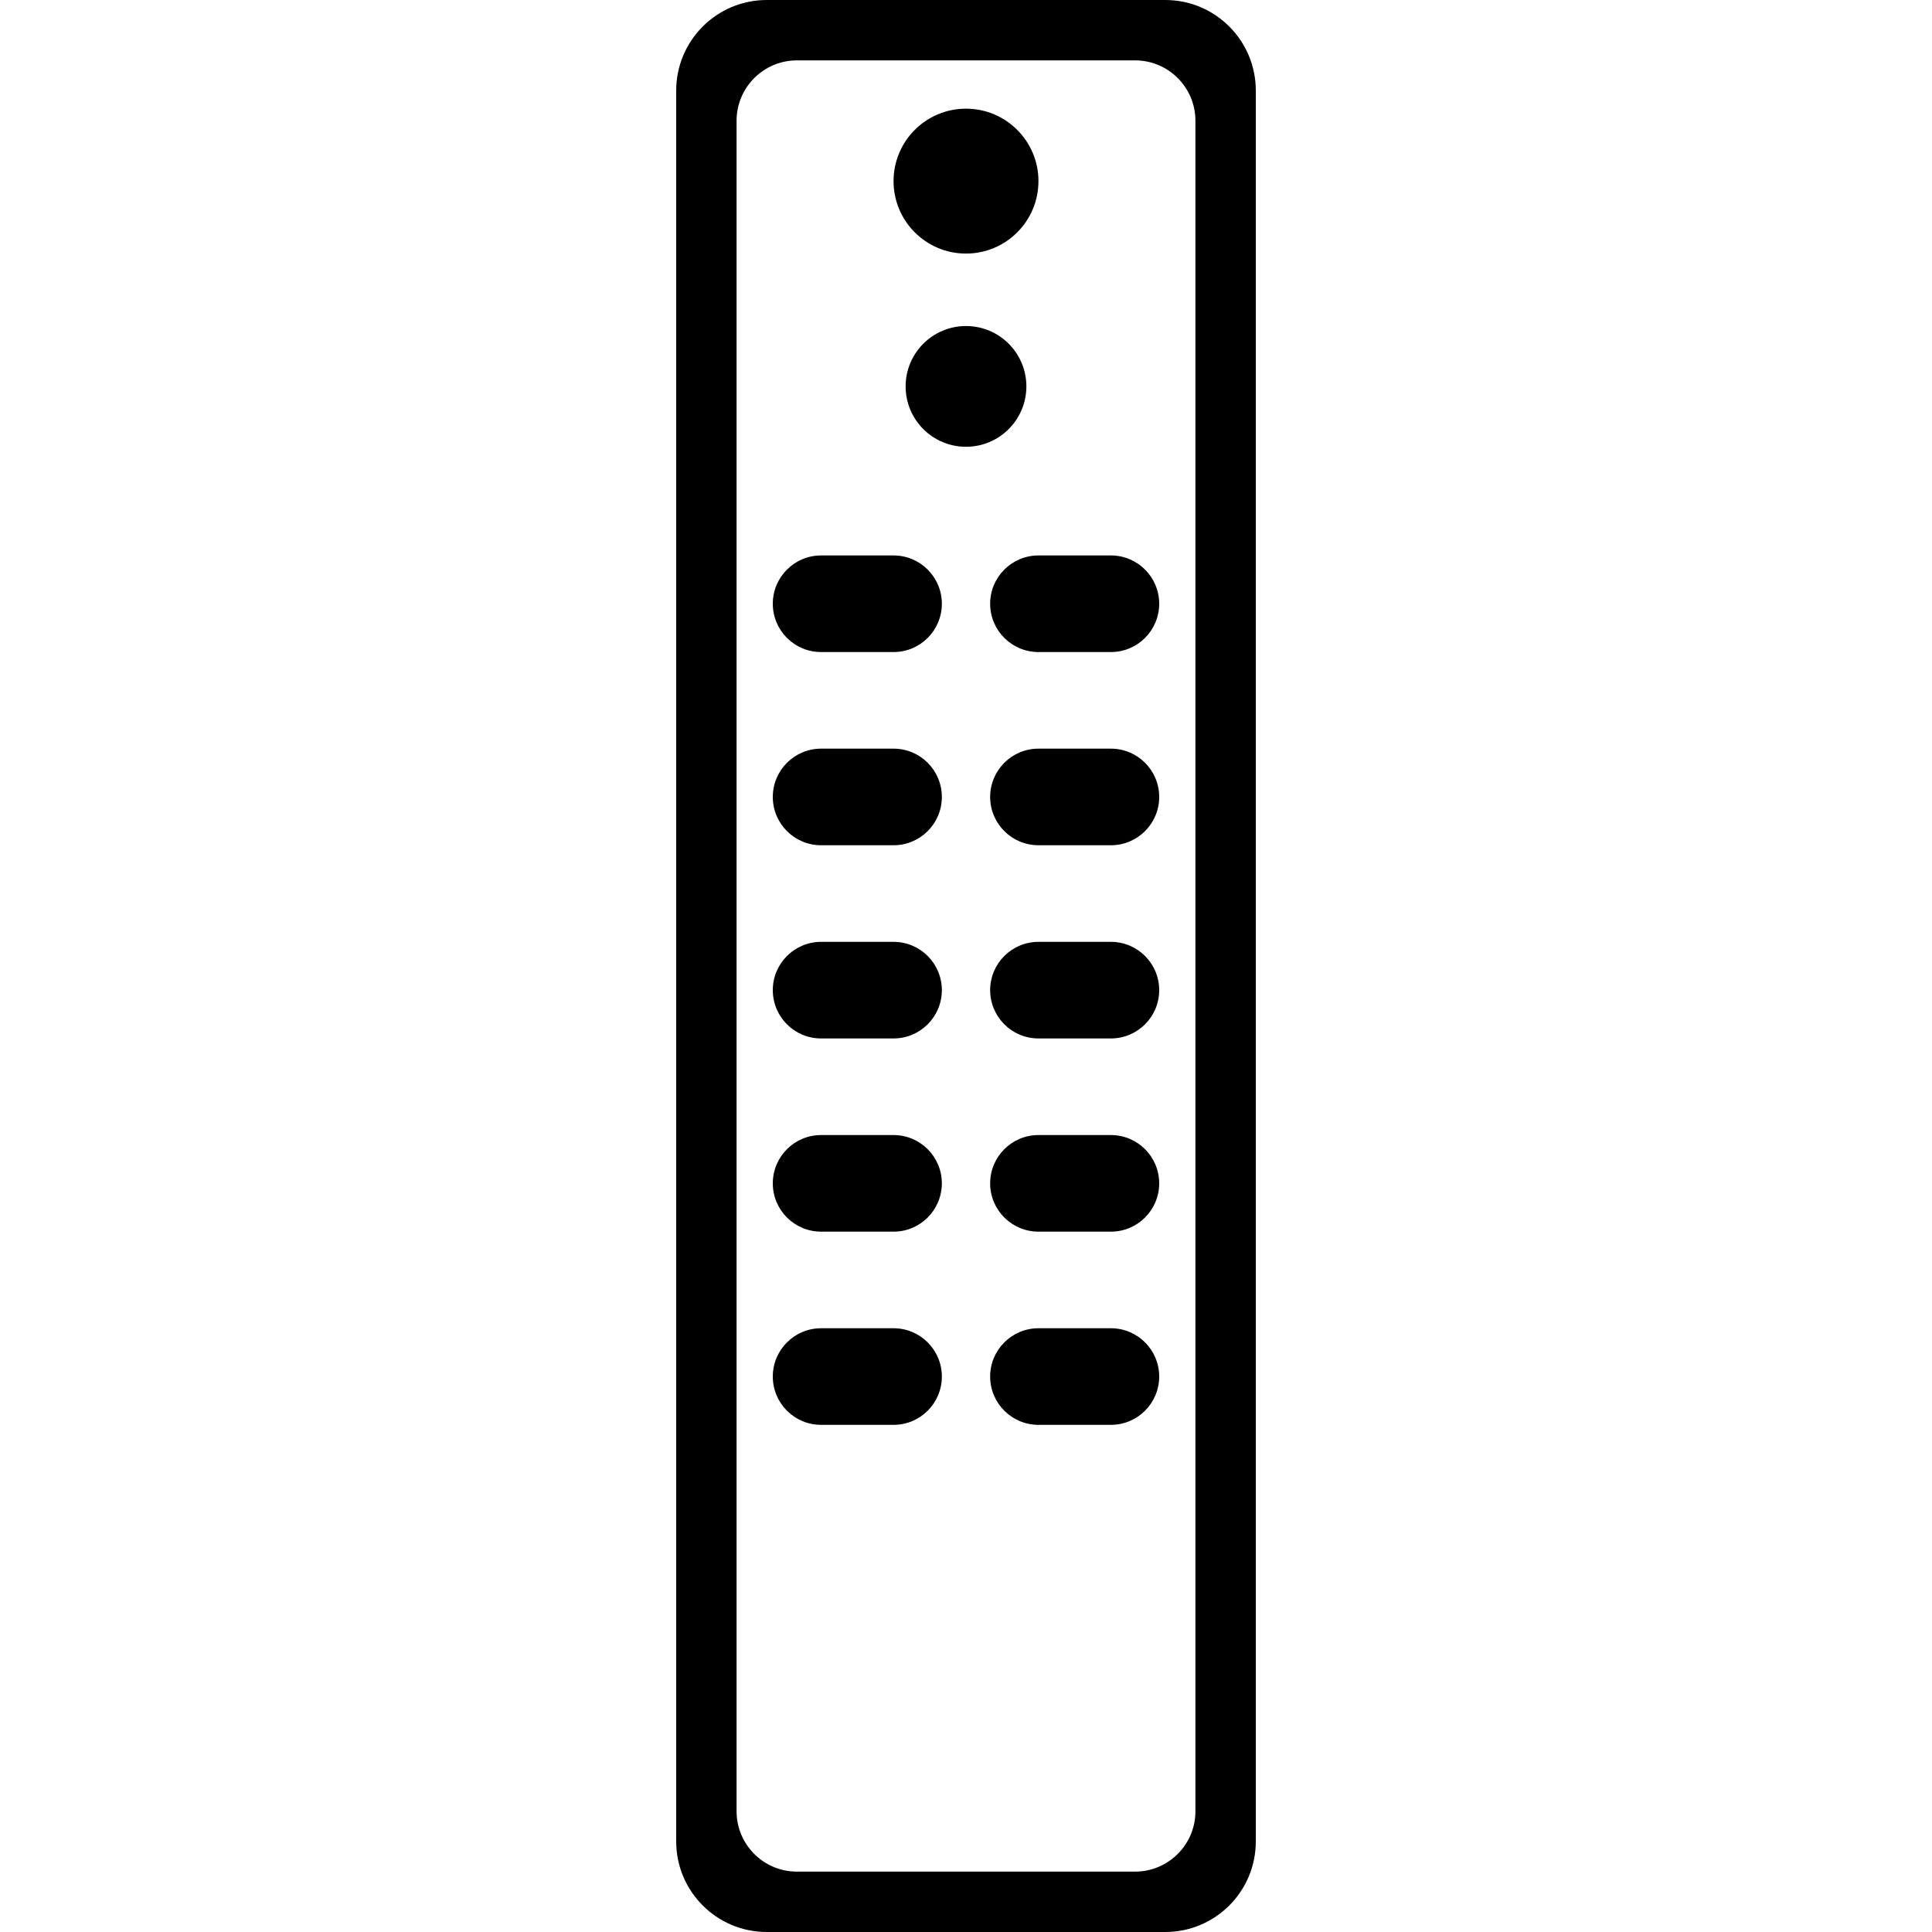 <?xml version="1.0" encoding="UTF-8"?>
<svg width="320px" height="320px" viewBox="0 0 320 320" version="1.1" xmlns="http://www.w3.org/2000/svg" xmlns:xlink="http://www.w3.org/1999/xlink">
    <title>images / ZV9001K12_DIM_Z4</title>
    <g id="images-/-ZV9001K12_DIM_Z4" stroke="none" stroke-width="1" fill="none" fill-rule="evenodd">
        <path d="M193,0 C201.284,-1.52179594e-15 208,6.716 208,15 L208,305 C208,313.284 201.284,320 193,320 L127,320 C118.716,320 112,313.284 112,305 L112,15 C112,6.716 118.716,1.52179594e-15 127,0 L193,0 Z M188,10 L132,10 C126.571,10 122.152,14.327 122.004,19.72 L122,20 L122,300 C122,305.429 126.327,309.848 131.72,309.996 L132,310 L188,310 C193.429,310 197.848,305.673 197.996,300.28 L198,300 L198,20 C198,14.477 193.523,10 188,10 Z M148,220 C152.418,220 156,223.582 156,228 C156,232.418 152.418,236 148,236 L136,236 C131.582,236 128,232.418 128,228 C128,223.582 131.582,220 136,220 L148,220 Z M184,220 C188.418,220 192,223.582 192,228 C192,232.418 188.418,236 184,236 L172,236 C167.582,236 164,232.418 164,228 C164,223.582 167.582,220 172,220 L184,220 Z M148,188 C152.418,188 156,191.582 156,196 C156,200.418 152.418,204 148,204 L136,204 C131.582,204 128,200.418 128,196 C128,191.582 131.582,188 136,188 L148,188 Z M184,188 C188.418,188 192,191.582 192,196 C192,200.418 188.418,204 184,204 L172,204 C167.582,204 164,200.418 164,196 C164,191.582 167.582,188 172,188 L184,188 Z M148,156 C152.418,156 156,159.582 156,164 C156,168.418 152.418,172 148,172 L136,172 C131.582,172 128,168.418 128,164 C128,159.582 131.582,156 136,156 L148,156 Z M184,156 C188.418,156 192,159.582 192,164 C192,168.418 188.418,172 184,172 L172,172 C167.582,172 164,168.418 164,164 C164,159.582 167.582,156 172,156 L184,156 Z M148,124 C152.418,124 156,127.582 156,132 C156,136.418 152.418,140 148,140 L136,140 C131.582,140 128,136.418 128,132 C128,127.582 131.582,124 136,124 L148,124 Z M184,124 C188.418,124 192,127.582 192,132 C192,136.418 188.418,140 184,140 L172,140 C167.582,140 164,136.418 164,132 C164,127.582 167.582,124 172,124 L184,124 Z M148,92 C152.418,92 156,95.582 156,100 C156,104.418 152.418,108 148,108 L136,108 C131.582,108 128,104.418 128,100 C128,95.582 131.582,92 136,92 L148,92 Z M184,92 C188.418,92 192,95.582 192,100 C192,104.418 188.418,108 184,108 L172,108 C167.582,108 164,104.418 164,100 C164,95.582 167.582,92 172,92 L184,92 Z M160,54 C165.523,54 170,58.477 170,64 C170,69.523 165.523,74 160,74 C154.477,74 150,69.523 150,64 C150,58.477 154.477,54 160,54 Z M160,18 C166.627,18 172,23.373 172,30 C172,36.627 166.627,42 160,42 C153.373,42 148,36.627 148,30 C148,23.373 153.373,18 160,18 Z" id="Combined-Shape" fill="#000000"></path>
    </g>
</svg>